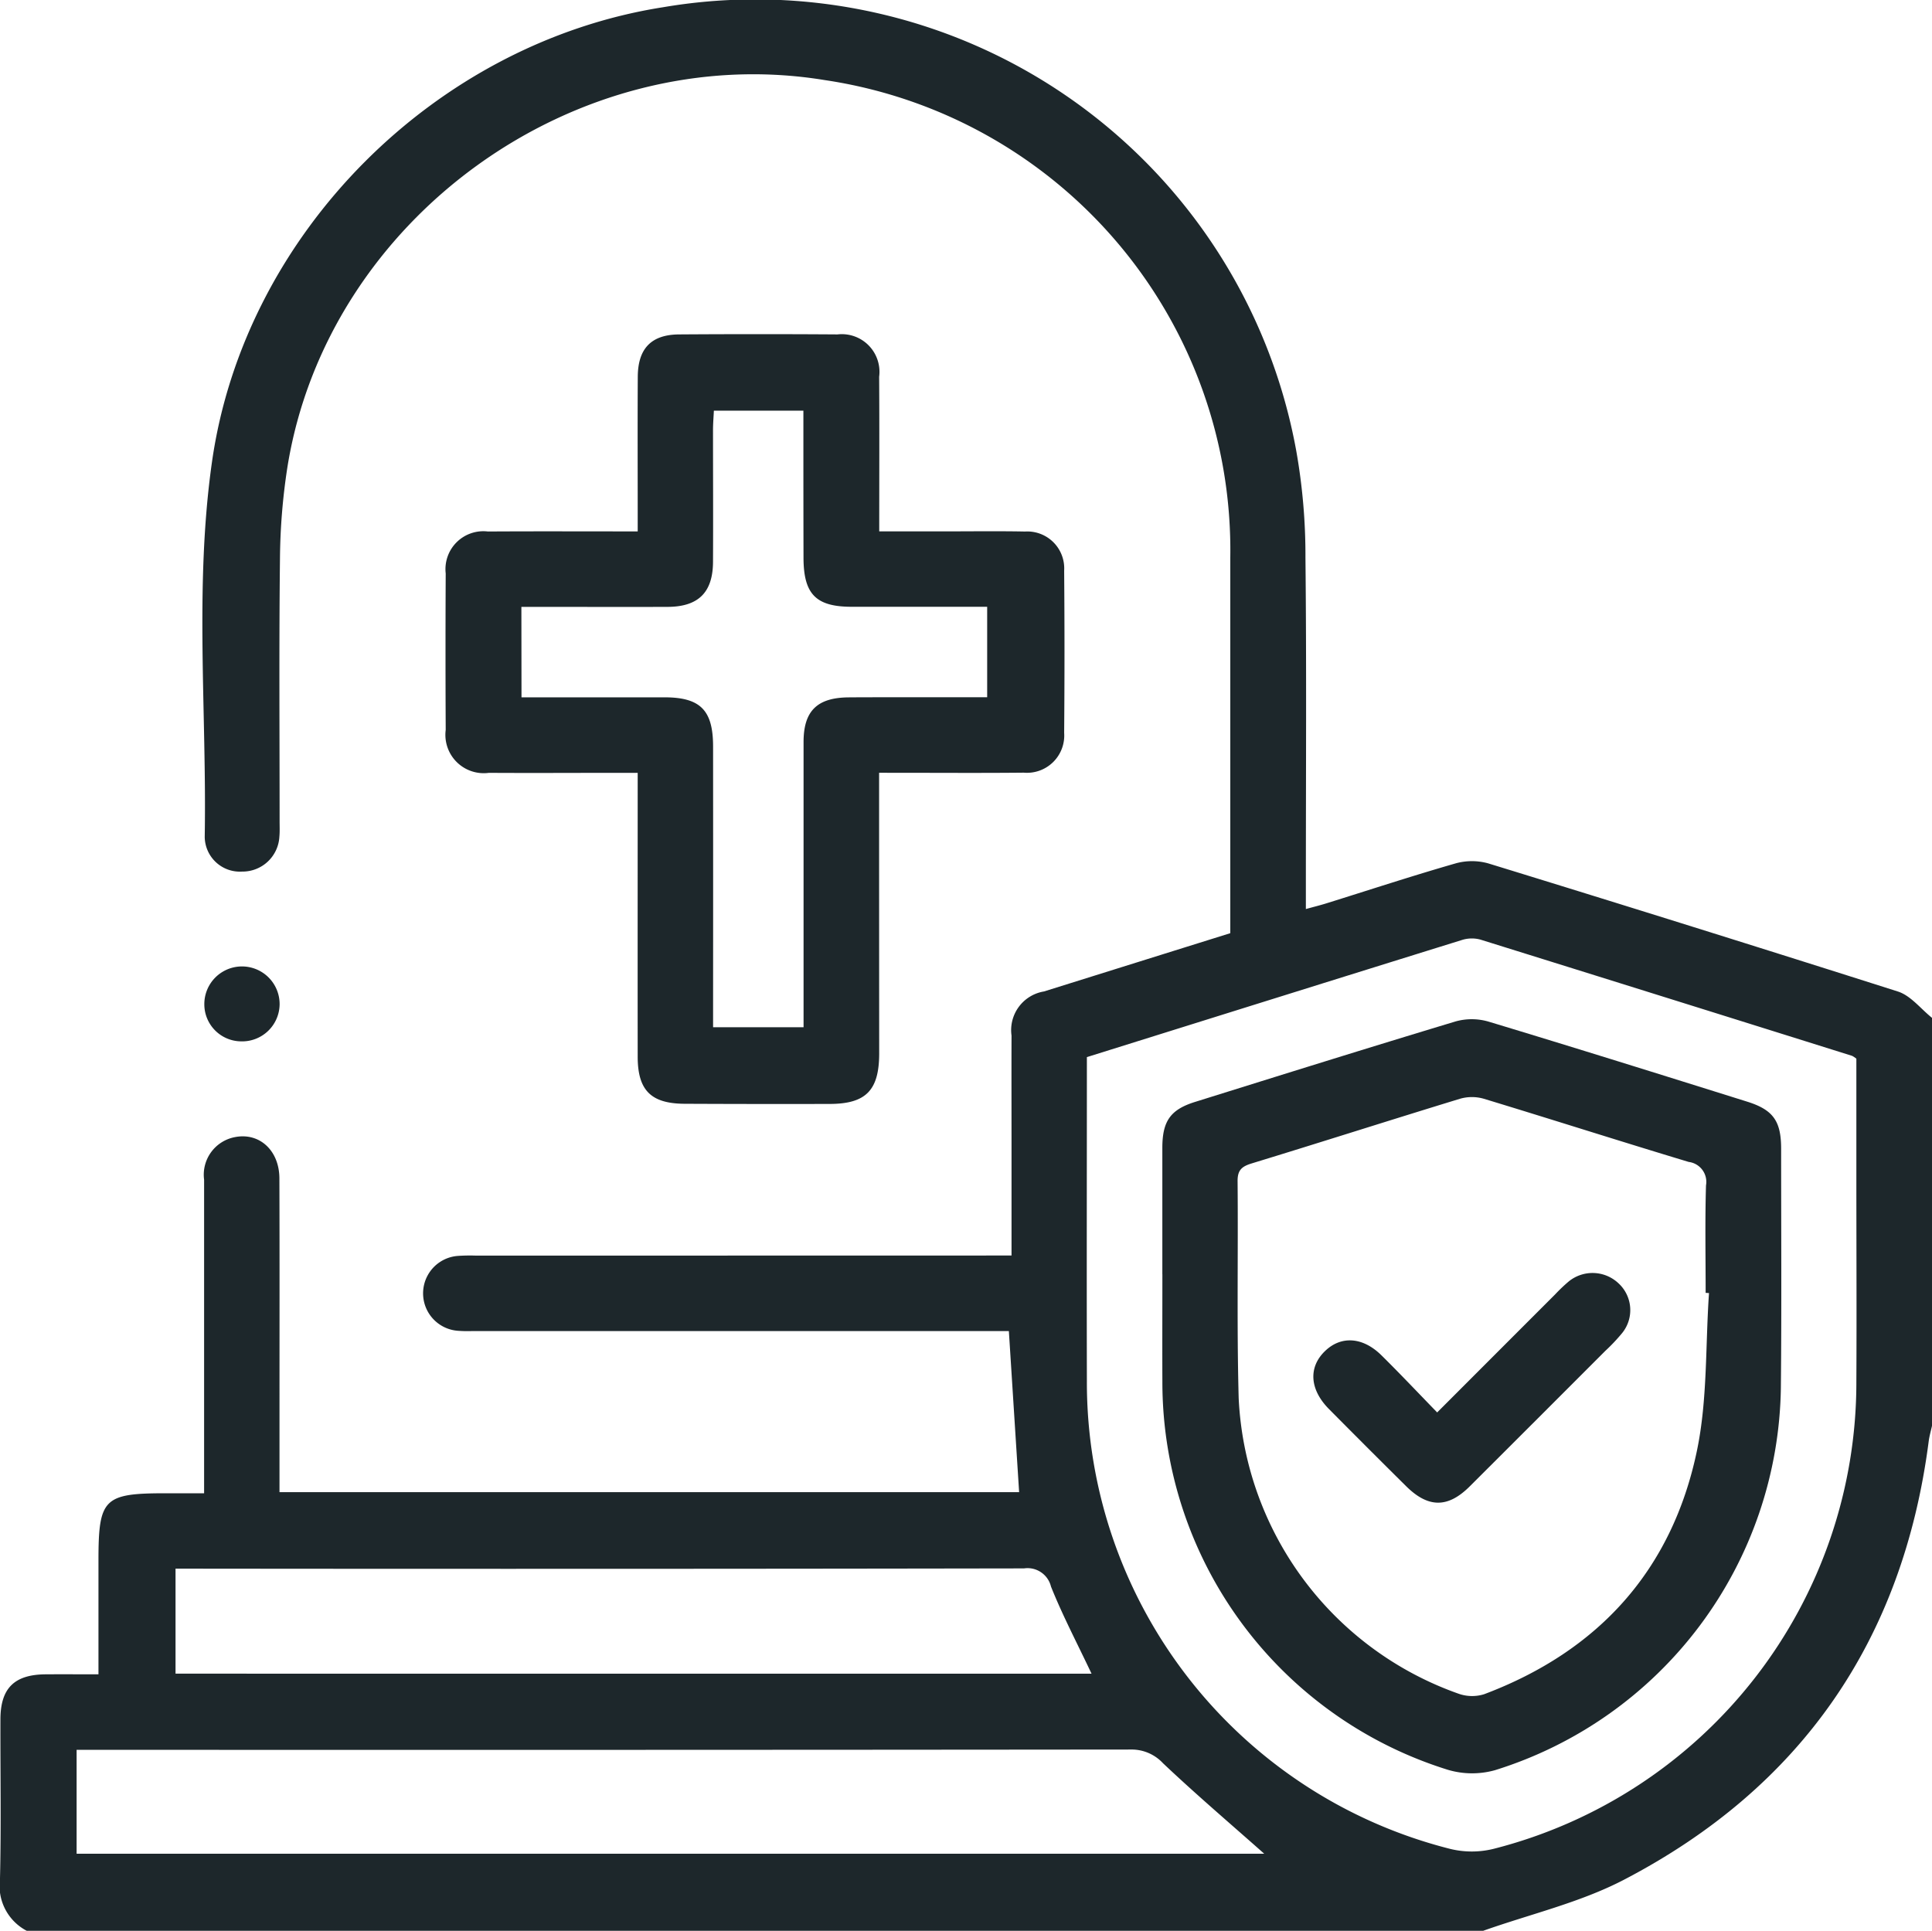 <svg xmlns="http://www.w3.org/2000/svg" width="130.249" height="130.184" viewBox="0 0 130.249 130.184">
  <g id="img9" transform="translate(-3624.594 -700.033)">
    <g id="Grupo_127476" data-name="Grupo 127476" transform="translate(3624.594 700.033)">
      <path id="Trazado_163321" data-name="Trazado 163321" d="M3626.4,830.218a3.411,3.411,0,0,1-1.808-3.459c.087-3.6.02-7.205.031-10.808.006-2.091.939-3.01,3.036-3.027,1.138-.009,2.276,0,3.573,0,0-2.61,0-5.136,0-7.663,0-4.2.352-4.546,4.563-4.545h2.559v-1.43q0-9.855,0-19.71a2.579,2.579,0,0,1,2.116-2.88c1.627-.3,2.954.914,2.96,2.787.018,5.256.007,10.512.007,15.768,0,1.772,0,3.544,0,5.389H3693.3c-.228-3.57-.453-7.11-.692-10.861h-36.163a8.823,8.823,0,0,1-1.016-.021,2.531,2.531,0,0,1,0-5.043,11.66,11.66,0,0,1,1.271-.022l34.715-.007h1.373v-7.33c0-2.5-.008-5,0-7.5a2.642,2.642,0,0,1,2.189-2.975c4.153-1.3,8.307-2.6,12.559-3.929v-1.406q0-11.953,0-23.906a32.048,32.048,0,0,0-27.347-32.208c-16.767-2.75-33.538,9.317-36.221,26.114a42.347,42.347,0,0,0-.5,6.195c-.066,5.891-.023,11.783-.024,17.675,0,.339.017.68-.014,1.017a2.488,2.488,0,0,1-2.51,2.366,2.371,2.371,0,0,1-2.524-2.328c.142-8.425-.7-16.889.486-25.271,2.183-15.4,15.033-28.257,30.4-30.677a37.063,37.063,0,0,1,42.7,29.9,40.383,40.383,0,0,1,.621,7.2c.078,7.375.028,14.75.028,22.125v1.577c.519-.144.942-.248,1.358-.377,2.909-.906,5.8-1.858,8.732-2.7a4.1,4.1,0,0,1,2.211,0q13.828,4.25,27.613,8.638c.87.279,1.542,1.173,2.306,1.781v27.468c-.079.363-.185.721-.232,1.088-1.738,13.4-8.587,23.321-20.543,29.551-2.958,1.541-6.316,2.315-9.491,3.442Zm71.468-58.911c0,7.345-.018,14.586,0,21.827a32.447,32.447,0,0,0,24.489,31.559,6.114,6.114,0,0,0,2.951-.008,32.46,32.46,0,0,0,24.436-31.48c.024-4.575,0-9.15,0-13.725v-8.065a1.622,1.622,0,0,0-.286-.191q-12.528-3.931-25.063-7.84a2.21,2.21,0,0,0-1.236.026C3714.77,766.017,3706.376,768.647,3697.872,771.307Zm-68.109,53.713h80.065c-2.236-1.984-4.585-3.984-6.822-6.1a2.886,2.886,0,0,0-2.191-.925q-34.823.035-69.646.018h-1.406Zm68.423-12.14c-.968-2.048-1.952-3.92-2.734-5.873a1.627,1.627,0,0,0-1.82-1.225q-27.951.048-55.9.018h-1.3v7.079Z" transform="translate(-3624.594 -700.033)" fill="#1d272b"/>
      <path id="Trazado_163322" data-name="Trazado 163322" d="M3771.682,818.01c0,.586,0,1.041,0,1.5q0,8.708.006,17.416c0,2.492-.888,3.407-3.334,3.413q-4.894.012-9.789-.011c-2.269-.013-3.156-.912-3.158-3.172-.006-6.311,0-12.622,0-19.141h-1.387c-2.881,0-5.763.017-8.645,0a2.586,2.586,0,0,1-2.911-2.894q-.026-5.275,0-10.551a2.555,2.555,0,0,1,2.844-2.828c3.3-.02,6.6-.006,10.1-.006v-1.406c0-3.009-.012-6.017.005-9.026.011-1.9.91-2.837,2.786-2.85q5.339-.036,10.678,0a2.539,2.539,0,0,1,2.808,2.857c.023,3.424.006,6.848.006,10.423h4.37c1.822,0,3.645-.025,5.466.01a2.489,2.489,0,0,1,2.631,2.642q.045,5.466,0,10.933a2.514,2.514,0,0,1-2.729,2.684c-2.8.029-5.594.009-8.39.009Zm-24.108-5.087c3.291,0,6.461,0,9.632,0,2.424,0,3.282.864,3.284,3.306q.007,8.774,0,17.548v1.39h6.1v-1.43q0-8.9,0-17.8c0-2.1.919-2.993,3.037-3.011,1.06-.009,2.119-.007,3.179-.008h6.162v-6.1c-3.111,0-6.118,0-9.126,0-2.421,0-3.25-.848-3.256-3.307q-.007-3.115-.008-6.231c0-1.214,0-2.429,0-3.685h-6.035c-.022.471-.058.884-.058,1.3,0,2.967.016,5.934,0,8.9-.011,2.058-.99,3.021-3.059,3.029-2.882.01-5.765,0-8.647,0h-1.213Z" transform="translate(-3712.416 -765.906)" fill="#1d272b"/>
      <path id="Trazado_163323" data-name="Trazado 163323" d="M3681.1,960.78a2.5,2.5,0,0,1-2.46-2.521,2.538,2.538,0,1,1,5.076.016A2.527,2.527,0,0,1,3681.1,960.78Z" transform="translate(-3664.865 -890.567)" fill="#1d272b"/>
      <path id="Trazado_163324" data-name="Trazado 163324" d="M3932.091,986.9q0-4.257,0-8.513c0-1.8.539-2.581,2.2-3.1,5.852-1.828,11.7-3.66,17.571-5.429a4.044,4.044,0,0,1,2.209.01c5.829,1.76,11.639,3.58,17.449,5.4,1.757.551,2.287,1.312,2.288,3.172,0,5.379.036,10.759-.018,16.137a27.41,27.41,0,0,1-19.274,25.766,5.728,5.728,0,0,1-3.181-.028,27.378,27.378,0,0,1-19.241-26.172c-.01-2.414,0-4.829,0-7.243Zm36.854,1.274-.226-.015c0-2.415-.048-4.831.024-7.244a1.354,1.354,0,0,0-1.166-1.583c-4.615-1.391-9.206-2.861-13.819-4.261a2.893,2.893,0,0,0-1.594,0c-4.69,1.433-9.361,2.929-14.051,4.362-.673.206-.956.456-.949,1.2.045,4.872-.058,9.746.073,14.615A22.245,22.245,0,0,0,3952.1,1015.2a2.731,2.731,0,0,0,1.688.02c7.716-2.907,12.671-8.378,14.348-16.438C3968.85,995.34,3968.7,991.718,3968.945,988.179Z" transform="translate(-3853.73 -900.989)" fill="#1d272b"/>
      <path id="Trazado_163325" data-name="Trazado 163325" d="M3980.394,1046.253c2.757-2.759,5.355-5.361,7.955-7.961a11.066,11.066,0,0,1,.918-.874,2.547,2.547,0,0,1,3.358.134,2.456,2.456,0,0,1,.246,3.341,12.287,12.287,0,0,1-1.132,1.2q-4.575,4.582-9.159,9.155c-1.473,1.463-2.795,1.448-4.28-.023q-2.616-2.591-5.207-5.207c-1.3-1.318-1.39-2.812-.263-3.9,1.087-1.054,2.557-.96,3.819.295C3977.879,1043.627,3979.068,1044.887,3980.394,1046.253Z" transform="translate(-3883.505 -951.02)" fill="#1d272b"/>
    </g>
  </g>
</svg>

